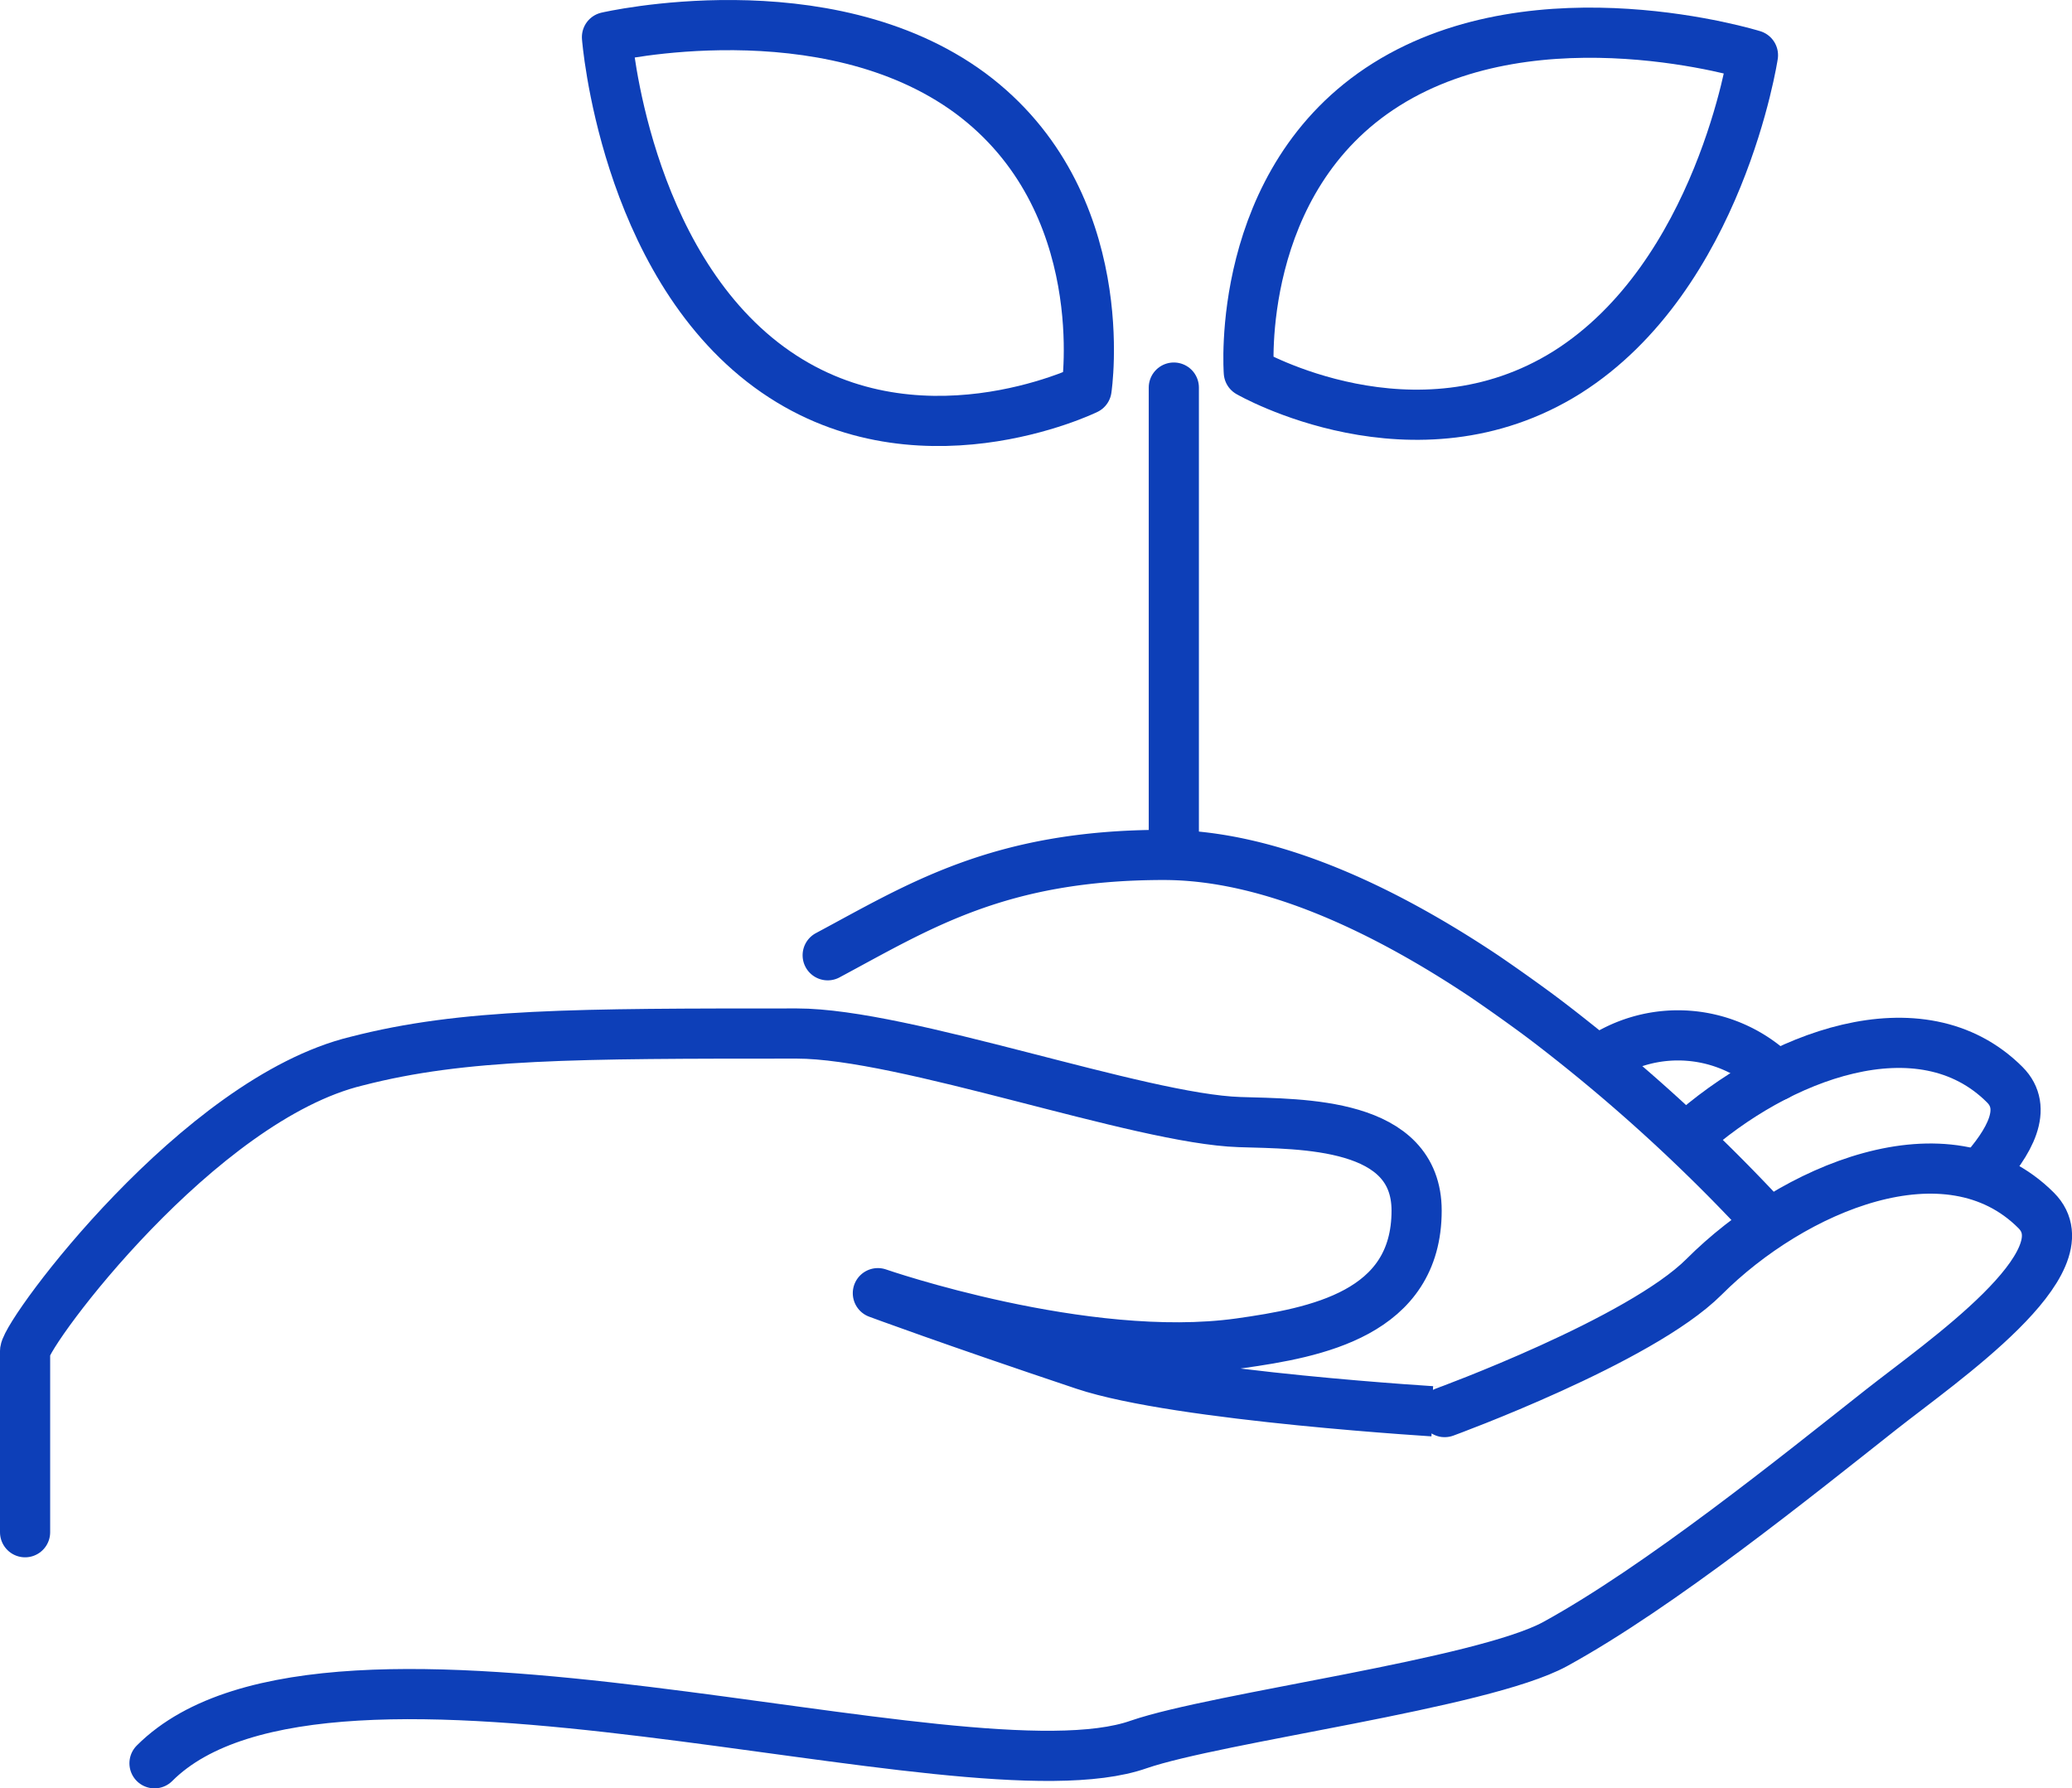 <svg xmlns="http://www.w3.org/2000/svg" viewBox="0 0 82.61 71.29"><defs><style>.cls-1{fill:none;stroke:#0d3fb8;stroke-linecap:round;stroke-linejoin:round;stroke-width:2px;}</style></defs><title>Asset 27</title><g id="Layer_2" data-name="Layer 2"><g id="Categories"><path class="cls-1" d="M33,38.08c3.63-1.94,6.82-4,13.4-4,4.24,0,8.78,2.17,12.77,4.83.66.45,1.31.91,1.94,1.37s1.24.94,1.83,1.41a69,69,0,0,1,7.58,7.07"/><line class="cls-1" x1="46.8" y1="34.05" x2="46.8" y2="15.45"/><path class="cls-1" d="M38.68,3.71C44.47,8,43.32,15.52,43.32,15.52s-6.88,3.36-12.66-.89S24.2,1.48,24.2,1.48,32.9-.54,38.68,3.71Z"/><path class="cls-1" d="M62.48,14.84c-6.08,3.81-12.69,0-12.69,0S49.2,7.17,55.28,3.36,69.89,2.2,69.89,2.2,68.56,11,62.48,14.84Z"/><path class="cls-1" d="M6.16,70.29C13.1,63.35,38.42,72,45.4,69.54c3.14-1.08,13.7-2.42,16.6-4,4.18-2.29,9.63-6.69,13-9.35,2.41-1.9,8.24-5.89,6.18-7.94-3.53-3.53-9.71-.88-13.24,2.65-2.55,2.55-10.34,5.39-10.34,5.39S47,55.67,43.23,54.41C37.94,52.64,35,51.55,35,51.55s8.24,2.86,14.42,2c3.05-.43,7.06-1.18,7.06-5.29,0-3.53-4.55-3.45-7.06-3.53-4-.13-13.35-3.53-17.65-3.53-8.83,0-13.28,0-17.55,1.1C7.93,43.82,1.12,53,1,53.85v7.23"/><path class="cls-1" d="M67.26,45.34c3.59-3.24,9.32-5.45,12.67-2.1.93.93.24,2.26-1,3.61"/><path class="cls-1" d="M63.71,42.28a5.56,5.56,0,0,1,7.11.61"/></g></g></svg>